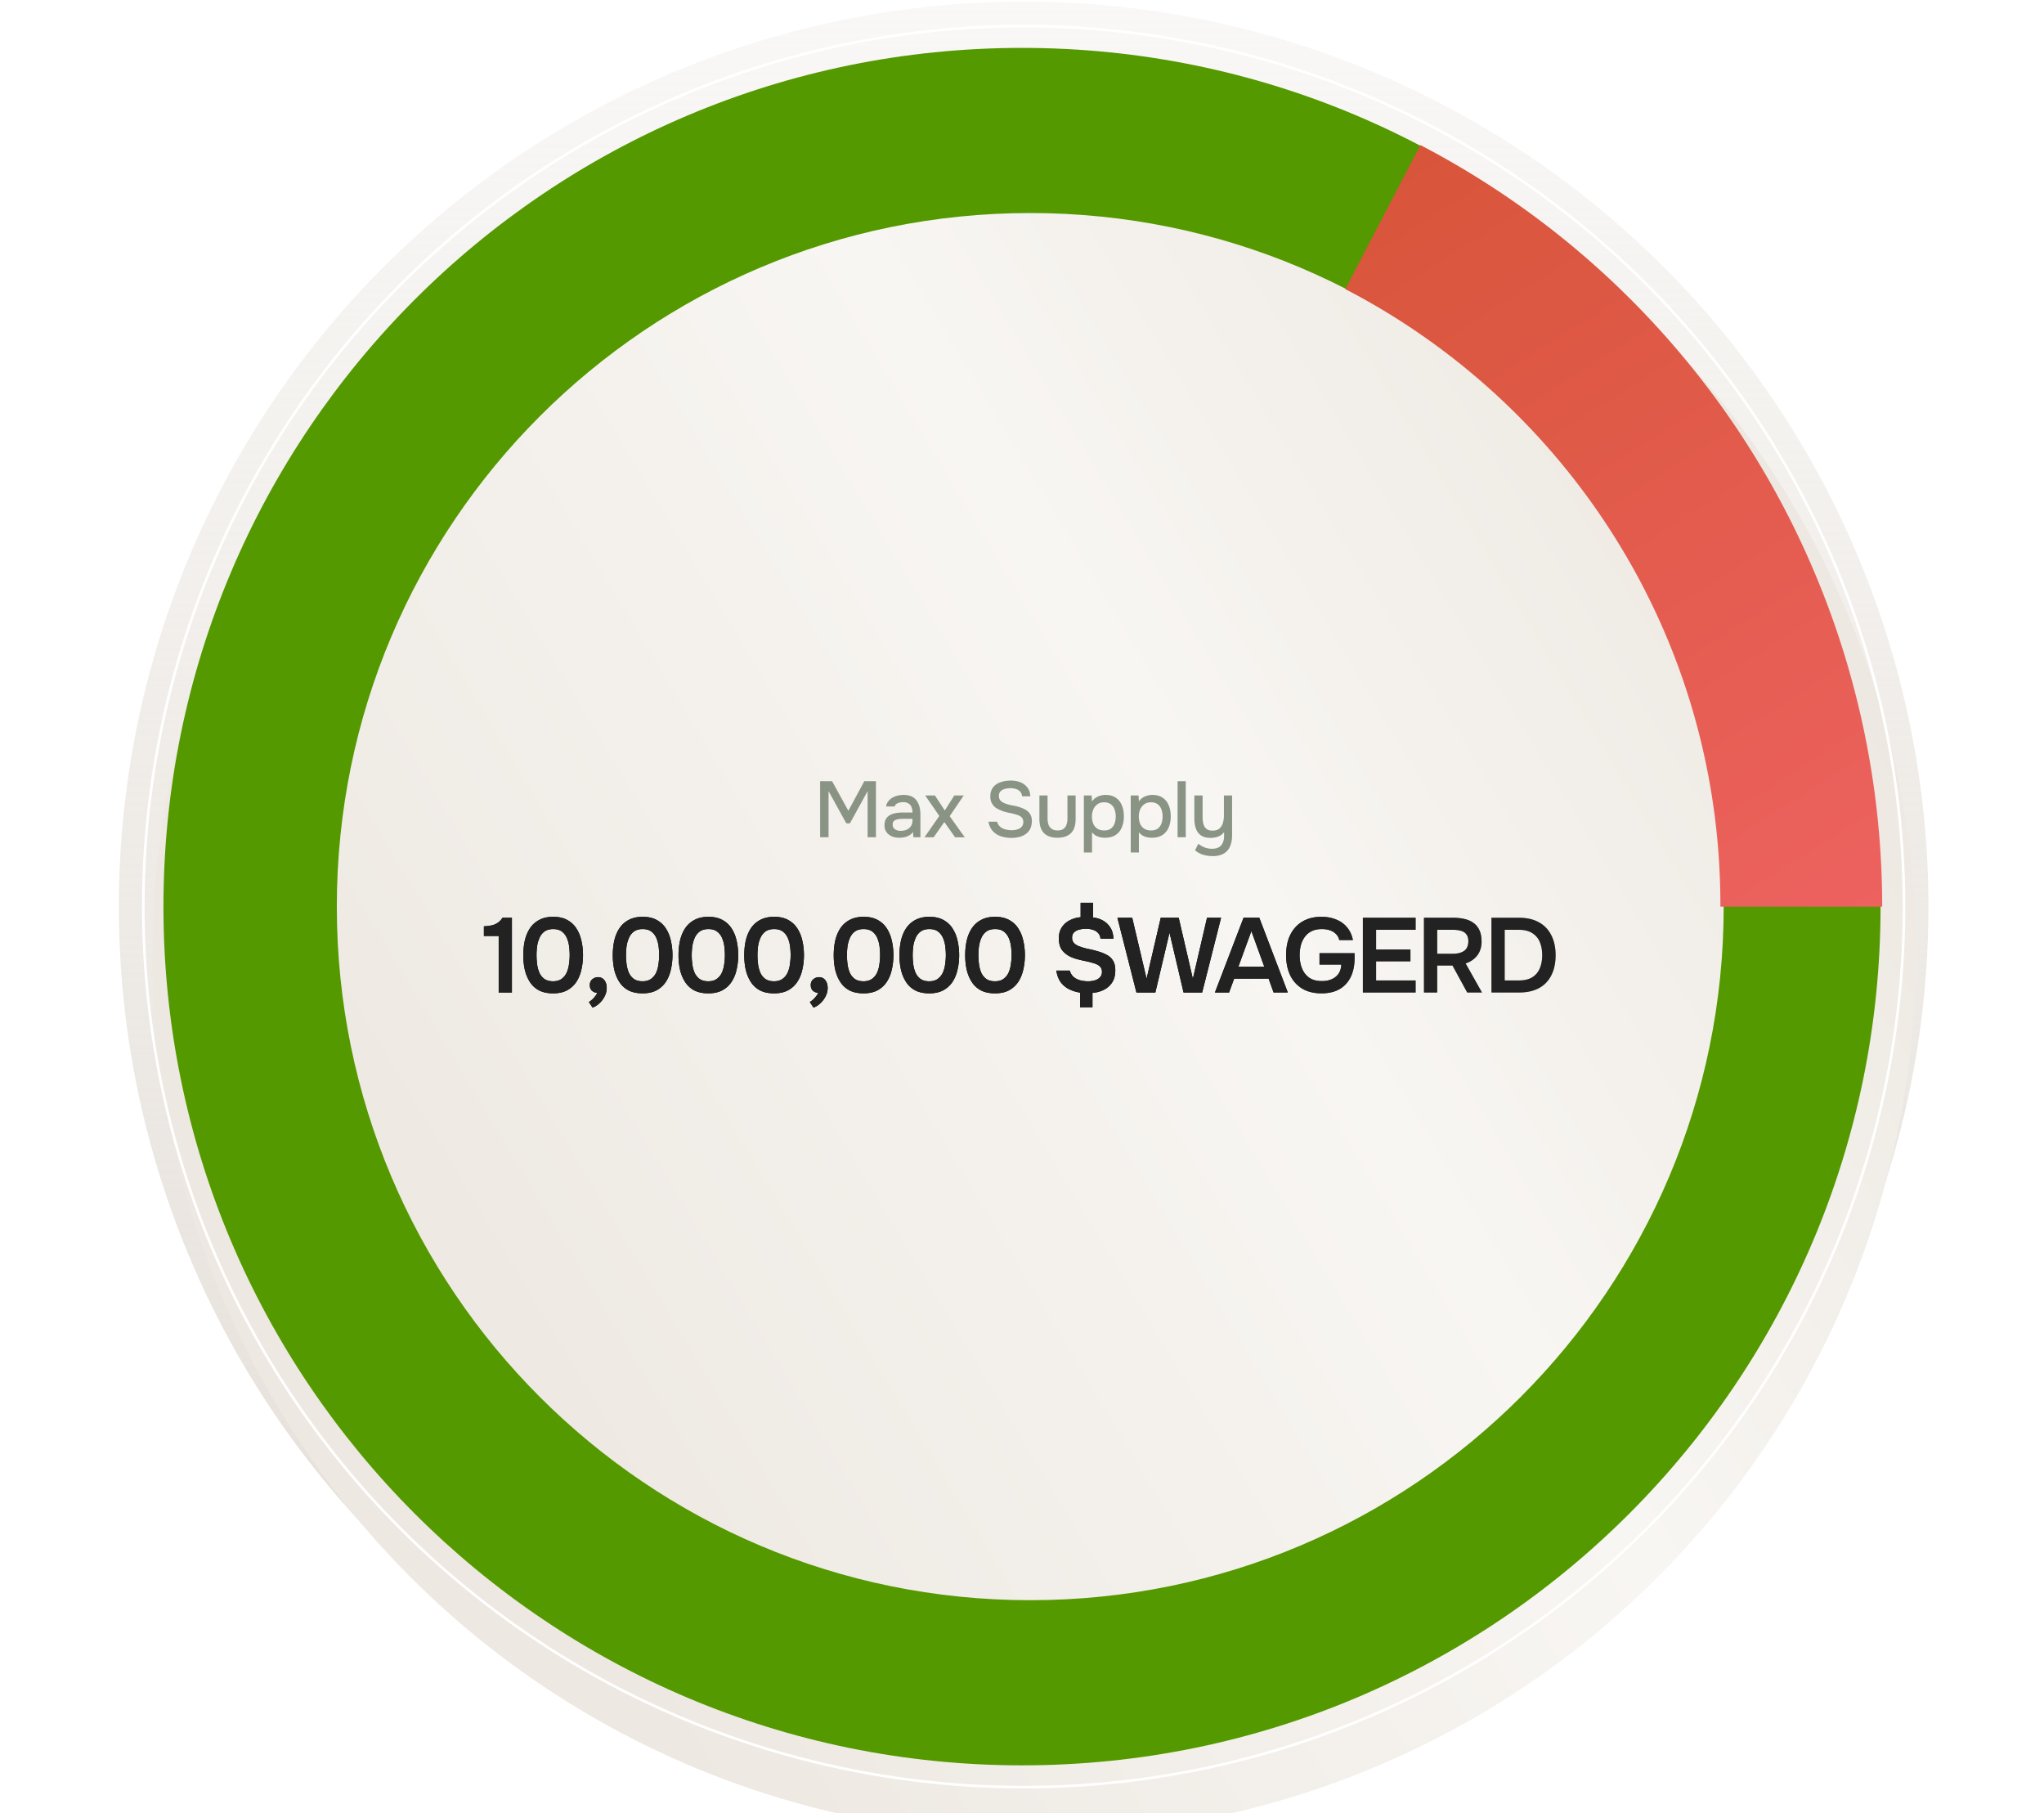 <svg xmlns="http://www.w3.org/2000/svg" width="619" height="549" fill="none" viewBox="0 0 619 549"><circle cx="310" cy="274.5" r="274" fill="url(#a)"/><g filter="url(#b)"><circle cx="310" cy="274.5" r="267" fill="url(#c)"/></g><circle cx="310" cy="274.5" r="266.604" stroke="#fff" stroke-width=".793"/><path fill="url(#d)" d="M309.5 14.5c143.594 0 260 116.406 260 260s-116.406 260-260 260-260-116.406-260-260 116.406-260 260-260m2.5 50c-115.98 0-210 94.02-210 210s94.02 210 210 210 210-94.02 210-210-94.02-210-210-210"/><path fill="url(#e)" d="M430.135 43.919A260 260 0 0 1 570 274.5h-49.001l.001-.5c0-81.116-46.1-151.49-113.588-186.47z"/><path fill="#899485" d="M248.371 253.5v-16.968h3.624l4.92 8.952 4.824-8.952h3.528V253.5h-2.52v-13.968l-5.352 9.744h-1.104l-5.376-9.744V253.5zm23.955.144a6.5 6.5 0 0 1-1.68-.216q-.792-.24-1.416-.696a3.8 3.8 0 0 1-1.008-1.176q-.36-.72-.36-1.68 0-1.152.432-1.896a3.13 3.13 0 0 1 1.2-1.176 5.1 5.1 0 0 1 1.704-.6 10.6 10.6 0 0 1 2.04-.192h3.096q0-.936-.288-1.632a2.23 2.23 0 0 0-.912-1.104q-.6-.408-1.608-.408-.6 0-1.152.144-.528.12-.912.408a1.46 1.46 0 0 0-.528.768h-2.592q.144-.912.648-1.56a4.1 4.1 0 0 1 1.248-1.104 5.6 5.6 0 0 1 1.584-.624 7.2 7.2 0 0 1 1.752-.216q2.736 0 3.936 1.608 1.224 1.584 1.224 4.368v6.84h-2.136l-.096-1.608a3.7 3.7 0 0 1-1.32 1.128 5 5 0 0 1-1.488.504 8.6 8.6 0 0 1-1.368.12m.384-2.088q1.08 0 1.896-.36a3 3 0 0 0 1.272-1.08q.456-.72.456-1.68v-.528h-2.256q-.696 0-1.368.048-.648.024-1.2.192a1.8 1.8 0 0 0-.864.504q-.312.36-.312 1.032 0 .648.336 1.056t.888.624q.552.192 1.152.192m7.262 1.944 4.488-6.456-4.272-6.192h2.952l2.976 4.536 2.88-4.536h2.856l-4.248 6.264 4.56 6.384h-2.928l-3.264-4.608-3.216 4.608zm26.296.192a10 10 0 0 1-3.12-.48q-1.464-.48-2.472-1.56t-1.344-2.856h2.616q.312 1.008 1.008 1.584.696.552 1.608.768a8.3 8.3 0 0 0 1.872.216q.888 0 1.656-.24a2.8 2.8 0 0 0 1.296-.792q.504-.552.504-1.44 0-.672-.264-1.104a1.95 1.95 0 0 0-.744-.696 3.9 3.9 0 0 0-1.104-.456 14 14 0 0 0-1.608-.408 32 32 0 0 1-1.68-.384 9 9 0 0 1-1.536-.552q-.6-.24-1.176-.576a4.4 4.4 0 0 1-.96-.84 4.4 4.4 0 0 1-.672-1.176q-.24-.672-.24-1.536 0-1.152.36-1.968.384-.816.984-1.368a4.7 4.7 0 0 1 1.416-.864 7.7 7.7 0 0 1 1.704-.48 11 11 0 0 1 1.728-.144q1.536 0 2.832.48t2.136 1.536q.864 1.032.936 2.736h-2.472q-.096-.912-.624-1.44a2.66 2.66 0 0 0-1.272-.768 5.4 5.4 0 0 0-1.632-.24q-.624 0-1.248.12-.624.096-1.152.384a2.2 2.2 0 0 0-.816.72q-.288.456-.288 1.128 0 .576.24 1.032.24.432.672.744.456.288 1.008.504 1.008.384 2.208.6 1.2.192 2.256.552.768.24 1.44.6.672.336 1.152.84.48.48.744 1.152.264.648.264 1.512 0 1.416-.504 2.424a4.25 4.25 0 0 1-1.368 1.584q-.864.6-1.992.888a10.3 10.3 0 0 1-2.352.264m13.975-.048q-2.664 0-4.08-1.392-1.392-1.416-1.392-4.296v-7.104h2.472v6.96q0 1.128.312 1.944.336.816 1.008 1.248t1.704.432q1.08 0 1.728-.432a2.5 2.5 0 0 0 .96-1.272q.312-.816.312-1.92v-6.96h2.472v7.104q0 2.928-1.44 4.32-1.416 1.368-4.056 1.368m7.994 4.464v-17.256h2.352l.12 1.8a4.1 4.1 0 0 1 1.752-1.464 5.5 5.5 0 0 1 2.352-.504q1.896 0 3.12.864 1.224.84 1.824 2.328.6 1.464.6 3.288 0 1.872-.624 3.336-.6 1.464-1.872 2.304-1.248.84-3.168.84a7 7 0 0 1-1.68-.192 4.7 4.7 0 0 1-1.32-.552 5.2 5.2 0 0 1-.984-.888v6.096zm6.144-6.672q1.296 0 2.064-.576.768-.6 1.104-1.56a6.3 6.3 0 0 0 .336-2.088q0-1.176-.36-2.136-.336-.984-1.128-1.56-.768-.6-2.064-.6-1.176 0-1.992.6-.816.576-1.248 1.56a5.5 5.5 0 0 0-.408 2.136q0 1.176.384 2.16.408.96 1.224 1.512.84.552 2.088.552m8.048 6.672v-17.256h2.352l.12 1.8a4.1 4.1 0 0 1 1.752-1.464 5.5 5.5 0 0 1 2.352-.504q1.896 0 3.12.864 1.224.84 1.824 2.328.6 1.464.6 3.288 0 1.872-.624 3.336-.6 1.464-1.872 2.304-1.248.84-3.168.84a7 7 0 0 1-1.68-.192 4.7 4.7 0 0 1-1.32-.552 5.2 5.2 0 0 1-.984-.888v6.096zm6.144-6.672q1.296 0 2.064-.576.768-.6 1.104-1.56a6.3 6.3 0 0 0 .336-2.088q0-1.176-.36-2.136-.336-.984-1.128-1.56-.768-.6-2.064-.6-1.176 0-1.992.6-.816.576-1.248 1.56a5.5 5.5 0 0 0-.408 2.136q0 1.176.384 2.16.408.96 1.224 1.512.84.552 2.088.552m8.048 2.064v-16.968h2.472V253.5zm10.619 5.712q-1.464 0-2.832-.408a6.4 6.4 0 0 1-2.496-1.368l.984-1.968a7.3 7.3 0 0 0 1.896 1.104 6.1 6.1 0 0 0 2.232.408q1.944 0 2.808-1.056t.864-2.76v-1.224q-.432.6-1.08 1.008-.624.384-1.392.552a6.4 6.4 0 0 1-1.56.192q-1.848 0-2.952-.744-1.08-.768-1.56-2.088-.456-1.32-.456-3.048v-6.96h2.496v6.36q0 .768.096 1.536t.408 1.392q.312.6.912.984.6.36 1.632.36 1.296 0 2.04-.624.744-.648 1.056-1.68a8 8 0 0 0 .312-2.28v-6.048h2.472V252.9q0 1.488-.36 2.664-.336 1.176-1.08 1.992-.72.816-1.824 1.224-1.08.432-2.616.432"/><path fill="url(#f)" d="M151.024 300.5v-17.12h-4.48v-2.912a14.3 14.3 0 0 0 2.336-.288 5.2 5.2 0 0 0 1.824-.768q.832-.545 1.472-1.536h2.848V300.5zm16.476.256q-2.464 0-4.192-.864a7.3 7.3 0 0 1-2.784-2.496q-1.056-1.6-1.568-3.68-.48-2.08-.48-4.48 0-2.432.48-4.544.512-2.112 1.568-3.68a7.55 7.55 0 0 1 2.816-2.496q1.728-.928 4.192-.928 2.528 0 4.256.96 1.76.96 2.784 2.592 1.056 1.632 1.504 3.712.48 2.08.48 4.352 0 2.24-.48 4.32-.448 2.08-1.504 3.712a7.7 7.7 0 0 1-2.816 2.592q-1.728.928-4.256.928m0-3.648q1.631 0 2.624-.768a4.8 4.8 0 0 0 1.536-1.952 9.5 9.5 0 0 0 .672-2.592q.192-1.375.192-2.592 0-1.216-.16-2.56a9.5 9.5 0 0 0-.672-2.592 4.83 4.83 0 0 0-1.504-1.984q-.993-.768-2.656-.768-1.665 0-2.688.768a4.8 4.8 0 0 0-1.504 1.984 9.8 9.8 0 0 0-.704 2.56q-.16 1.375-.16 2.592 0 1.216.16 2.592.16 1.344.64 2.56a4.8 4.8 0 0 0 1.504 1.984q1.023.768 2.72.768m11.948 7.968-1.12-1.696q.48-.256.992-.736a6 6 0 0 0 .928-1.024q.448-.544.608-.992a2.85 2.85 0 0 1-1.6-.672q-.64-.608-.64-1.696 0-1.12.768-1.76a2.63 2.63 0 0 1 1.728-.64q1.217 0 1.92.928.704.896.704 2.368 0 1.312-.64 2.528a7.1 7.1 0 0 1-1.6 2.112q-.96.896-2.048 1.28m15.148-4.32q-2.464 0-4.192-.864a7.3 7.3 0 0 1-2.784-2.496q-1.056-1.6-1.568-3.68-.48-2.08-.48-4.48 0-2.432.48-4.544.512-2.112 1.568-3.68a7.55 7.55 0 0 1 2.816-2.496q1.728-.928 4.192-.928 2.528 0 4.256.96 1.76.96 2.784 2.592 1.056 1.632 1.504 3.712.48 2.08.48 4.352 0 2.24-.48 4.32-.448 2.08-1.504 3.712a7.7 7.7 0 0 1-2.816 2.592q-1.728.928-4.256.928m0-3.648q1.631 0 2.624-.768a4.8 4.8 0 0 0 1.536-1.952 9.5 9.5 0 0 0 .672-2.592q.192-1.375.192-2.592 0-1.216-.16-2.56a9.5 9.5 0 0 0-.672-2.592 4.83 4.83 0 0 0-1.504-1.984q-.993-.768-2.656-.768-1.665 0-2.688.768a4.8 4.8 0 0 0-1.504 1.984 9.8 9.8 0 0 0-.704 2.56q-.16 1.375-.16 2.592 0 1.216.16 2.592.16 1.344.64 2.56a4.8 4.8 0 0 0 1.504 1.984q1.023.768 2.72.768m19.907 3.648q-2.463 0-4.192-.864a7.3 7.3 0 0 1-2.784-2.496q-1.055-1.6-1.568-3.68-.48-2.08-.48-4.48 0-2.432.48-4.544.512-2.112 1.568-3.68a7.56 7.56 0 0 1 2.816-2.496q1.728-.928 4.192-.928 2.529 0 4.256.96 1.761.96 2.784 2.592 1.057 1.632 1.504 3.712.48 2.08.48 4.352 0 2.24-.48 4.32-.447 2.08-1.504 3.712a7.66 7.66 0 0 1-2.816 2.592q-1.727.928-4.256.928m0-3.648q1.632 0 2.624-.768a4.76 4.76 0 0 0 1.536-1.952 9.4 9.4 0 0 0 .672-2.592q.192-1.375.192-2.592 0-1.216-.16-2.56a9.4 9.4 0 0 0-.672-2.592 4.8 4.8 0 0 0-1.504-1.984q-.991-.768-2.656-.768-1.663 0-2.688.768a4.83 4.83 0 0 0-1.504 1.984 10 10 0 0 0-.704 2.56 23 23 0 0 0-.16 2.592q0 1.216.16 2.592.16 1.344.64 2.56a4.83 4.83 0 0 0 1.504 1.984q1.025.768 2.72.768m19.908 3.648q-2.464 0-4.192-.864a7.3 7.3 0 0 1-2.784-2.496q-1.056-1.6-1.568-3.68-.48-2.08-.48-4.48 0-2.432.48-4.544.512-2.112 1.568-3.68a7.55 7.55 0 0 1 2.816-2.496q1.728-.928 4.192-.928 2.528 0 4.256.96 1.76.96 2.784 2.592 1.056 1.632 1.504 3.712.48 2.08.48 4.352 0 2.24-.48 4.32-.448 2.08-1.504 3.712a7.7 7.7 0 0 1-2.816 2.592q-1.728.928-4.256.928m0-3.648q1.631 0 2.624-.768a4.8 4.8 0 0 0 1.536-1.952 9.5 9.5 0 0 0 .672-2.592q.192-1.375.192-2.592 0-1.216-.16-2.56a9.5 9.5 0 0 0-.672-2.592 4.83 4.83 0 0 0-1.504-1.984q-.993-.768-2.656-.768-1.665 0-2.688.768a4.8 4.8 0 0 0-1.504 1.984 9.8 9.8 0 0 0-.704 2.56q-.16 1.375-.16 2.592 0 1.216.16 2.592.16 1.344.64 2.56a4.8 4.8 0 0 0 1.504 1.984q1.023.768 2.72.768m11.948 7.968-1.12-1.696q.48-.256.992-.736.513-.448.928-1.024.449-.544.608-.992a2.85 2.85 0 0 1-1.6-.672q-.64-.608-.64-1.696 0-1.12.768-1.76a2.63 2.63 0 0 1 1.728-.64q1.216 0 1.92.928.704.896.704 2.368 0 1.312-.64 2.528a7.1 7.1 0 0 1-1.6 2.112q-.96.896-2.048 1.28m15.148-4.32q-2.464 0-4.192-.864a7.3 7.3 0 0 1-2.784-2.496q-1.056-1.6-1.568-3.68-.48-2.08-.48-4.48 0-2.432.48-4.544.512-2.112 1.568-3.68a7.55 7.55 0 0 1 2.816-2.496q1.728-.928 4.192-.928 2.528 0 4.256.96 1.76.96 2.784 2.592 1.056 1.632 1.504 3.712.48 2.08.48 4.352 0 2.24-.48 4.32-.448 2.08-1.504 3.712a7.7 7.7 0 0 1-2.816 2.592q-1.728.928-4.256.928m0-3.648q1.632 0 2.624-.768a4.76 4.76 0 0 0 1.536-1.952 9.5 9.5 0 0 0 .672-2.592q.192-1.375.192-2.592 0-1.216-.16-2.56a9.5 9.5 0 0 0-.672-2.592 4.8 4.8 0 0 0-1.504-1.984q-.992-.768-2.656-.768-1.663 0-2.688.768a4.8 4.8 0 0 0-1.504 1.984 10 10 0 0 0-.704 2.56q-.16 1.375-.16 2.592 0 1.216.16 2.592.16 1.344.64 2.56a4.8 4.8 0 0 0 1.504 1.984q1.024.768 2.72.768m19.908 3.648q-2.464 0-4.192-.864a7.3 7.3 0 0 1-2.784-2.496q-1.056-1.6-1.568-3.68-.48-2.08-.48-4.48 0-2.432.48-4.544.512-2.112 1.568-3.68a7.55 7.55 0 0 1 2.816-2.496q1.728-.928 4.192-.928 2.528 0 4.256.96 1.76.96 2.784 2.592 1.056 1.632 1.504 3.712.48 2.08.48 4.352 0 2.24-.48 4.32-.448 2.08-1.504 3.712a7.7 7.7 0 0 1-2.816 2.592q-1.728.928-4.256.928m0-3.648q1.632 0 2.624-.768a4.8 4.8 0 0 0 1.536-1.952 9.5 9.5 0 0 0 .672-2.592q.192-1.375.192-2.592 0-1.216-.16-2.56a9.5 9.5 0 0 0-.672-2.592 4.83 4.83 0 0 0-1.504-1.984q-.993-.768-2.656-.768-1.665 0-2.688.768a4.8 4.8 0 0 0-1.504 1.984 9.8 9.8 0 0 0-.704 2.56q-.16 1.375-.16 2.592 0 1.216.16 2.592.16 1.344.64 2.56a4.8 4.8 0 0 0 1.504 1.984q1.023.768 2.72.768m19.907 3.648q-2.464 0-4.192-.864a7.3 7.3 0 0 1-2.784-2.496q-1.056-1.6-1.568-3.68-.48-2.08-.48-4.48 0-2.432.48-4.544.512-2.112 1.568-3.68a7.55 7.55 0 0 1 2.816-2.496q1.728-.928 4.192-.928 2.528 0 4.256.96 1.76.96 2.784 2.592 1.056 1.632 1.504 3.712.48 2.08.48 4.352 0 2.24-.48 4.32-.448 2.08-1.504 3.712a7.7 7.7 0 0 1-2.816 2.592q-1.728.928-4.256.928m0-3.648q1.632 0 2.624-.768a4.76 4.76 0 0 0 1.536-1.952 9.5 9.5 0 0 0 .672-2.592q.192-1.375.192-2.592 0-1.216-.16-2.56a9.5 9.5 0 0 0-.672-2.592 4.8 4.8 0 0 0-1.504-1.984q-.992-.768-2.656-.768-1.663 0-2.688.768a4.8 4.8 0 0 0-1.504 1.984 10 10 0 0 0-.704 2.56q-.16 1.375-.16 2.592 0 1.216.16 2.592.16 1.344.64 2.56a4.8 4.8 0 0 0 1.504 1.984q1.024.768 2.72.768m25.774 7.872v-4.448a10.8 10.8 0 0 1-3.328-1.024 7.1 7.1 0 0 1-2.56-2.144q-.993-1.408-1.312-3.488h4.064q.384 1.248 1.216 1.952.864.704 1.984.992a9.7 9.7 0 0 0 2.368.288 6.9 6.9 0 0 0 2.048-.288q.96-.288 1.536-.928.608-.64.608-1.632 0-.832-.384-1.344a2.6 2.6 0 0 0-.992-.832 7 7 0 0 0-1.44-.544 24 24 0 0 0-2.496-.608 51 51 0 0 1-2.272-.544 12.6 12.6 0 0 1-2.016-.736q-1.568-.768-2.528-2.048-.928-1.28-.928-3.52 0-2.016.928-3.36a6.13 6.13 0 0 1 2.432-2.112 8.4 8.4 0 0 1 3.232-.896v-4.384H331v4.448q1.727.192 3.104.992a6.2 6.2 0 0 1 2.208 2.176q.831 1.344.864 3.264h-3.904q-.097-1.056-.736-1.728-.608-.672-1.568-.96a6.7 6.7 0 0 0-2.112-.32 8 8 0 0 0-1.984.256q-.96.224-1.6.832-.608.576-.608 1.664 0 .672.32 1.216.32.512.864.864.543.353 1.248.576 1.184.448 2.624.736t2.688.672q1.632.448 2.816 1.12 1.215.64 1.856 1.76.672 1.088.672 2.848 0 2.24-.928 3.68a6.34 6.34 0 0 1-2.496 2.24q-1.568.8-3.488.96v4.352zm17.06-4.48-5.76-22.624h4.48l4.352 18.464 4.288-18.464h5.44l4.288 18.464 4.288-18.464h4.256L364.06 300.5h-5.632l-4.256-18.112-4.288 18.112zm23.77 0 8.672-22.624h4.768l8.64 22.624h-4.32l-1.504-4.192H373.75l-1.536 4.192zm7.104-7.808h7.84l-3.904-10.784zm25.175 8.064q-3.456 0-5.856-1.44-2.4-1.472-3.648-4.064-1.216-2.623-1.216-6.048 0-2.592.672-4.704.704-2.112 2.048-3.648a9.1 9.1 0 0 1 3.36-2.4q1.984-.864 4.576-.864 2.528 0 4.512.832 2.016.8 3.296 2.368 1.312 1.567 1.76 3.84h-4.128q-.256-1.088-.992-1.824-.704-.736-1.792-1.12t-2.496-.384q-1.824 0-3.104.64a5.6 5.6 0 0 0-2.08 1.76q-.8 1.088-1.184 2.528a12.4 12.4 0 0 0-.352 3.008q0 2.08.672 3.872.704 1.792 2.176 2.88 1.504 1.056 3.904 1.056 1.696 0 2.976-.576 1.312-.576 2.048-1.664.768-1.12.832-2.752h-6.592v-3.456h10.624v1.472q0 3.296-1.152 5.696t-3.392 3.712q-2.208 1.28-5.472 1.28m12.529-.256v-22.624h15.968v3.648h-11.968v5.952h10.4v3.584h-10.4v5.792h11.968v3.648zm18.501 0v-22.624h8.928q1.728 0 3.264.352 1.536.32 2.72 1.152 1.185.8 1.856 2.208.672 1.408.672 3.488 0 1.728-.608 3.04a6.2 6.2 0 0 1-1.696 2.208q-1.055.896-2.528 1.376l4.96 8.8h-4.48l-4.448-8.16h-4.64v8.16zm4-11.712h4.384q1.089 0 1.984-.16.928-.192 1.6-.608a2.66 2.66 0 0 0 1.056-1.12q.384-.736.416-1.856 0-1.344-.576-2.112-.544-.768-1.6-1.088-1.024-.32-2.464-.32h-4.8zm16.439 11.712v-22.624h8.352q3.552 0 6.016 1.376 2.464 1.344 3.744 3.904 1.312 2.528 1.312 6.08 0 3.488-1.28 6.016a8.87 8.87 0 0 1-3.712 3.904q-2.463 1.344-6.048 1.344zm4-3.648h4.288q2.529 0 4.064-.96a5.7 5.7 0 0 0 2.272-2.688q.736-1.728.736-4 0-2.208-.704-3.936a5.67 5.67 0 0 0-2.272-2.72q-1.536-1.024-4.064-1.024h-4.32z"/><path fill="#222" d="M151.024 300.5v-17.12h-4.48v-2.912a14.3 14.3 0 0 0 2.336-.288 5.2 5.2 0 0 0 1.824-.768q.832-.545 1.472-1.536h2.848V300.5zm16.476.256q-2.464 0-4.192-.864a7.3 7.3 0 0 1-2.784-2.496q-1.056-1.6-1.568-3.68-.48-2.08-.48-4.48 0-2.432.48-4.544.512-2.112 1.568-3.68a7.55 7.55 0 0 1 2.816-2.496q1.728-.928 4.192-.928 2.528 0 4.256.96 1.76.96 2.784 2.592 1.056 1.632 1.504 3.712.48 2.08.48 4.352 0 2.24-.48 4.32-.448 2.08-1.504 3.712a7.7 7.7 0 0 1-2.816 2.592q-1.728.928-4.256.928m0-3.648q1.631 0 2.624-.768a4.8 4.8 0 0 0 1.536-1.952 9.5 9.5 0 0 0 .672-2.592q.192-1.375.192-2.592 0-1.216-.16-2.56a9.5 9.5 0 0 0-.672-2.592 4.83 4.83 0 0 0-1.504-1.984q-.993-.768-2.656-.768-1.665 0-2.688.768a4.8 4.8 0 0 0-1.504 1.984 9.8 9.8 0 0 0-.704 2.56q-.16 1.375-.16 2.592 0 1.216.16 2.592.16 1.344.64 2.56a4.8 4.8 0 0 0 1.504 1.984q1.023.768 2.72.768m11.948 7.968-1.12-1.696q.48-.256.992-.736a6 6 0 0 0 .928-1.024q.448-.544.608-.992a2.85 2.85 0 0 1-1.6-.672q-.64-.608-.64-1.696 0-1.12.768-1.76a2.63 2.63 0 0 1 1.728-.64q1.217 0 1.92.928.704.896.704 2.368 0 1.312-.64 2.528a7.1 7.1 0 0 1-1.6 2.112q-.96.896-2.048 1.28m15.148-4.32q-2.464 0-4.192-.864a7.3 7.3 0 0 1-2.784-2.496q-1.056-1.6-1.568-3.68-.48-2.08-.48-4.48 0-2.432.48-4.544.512-2.112 1.568-3.68a7.55 7.55 0 0 1 2.816-2.496q1.728-.928 4.192-.928 2.528 0 4.256.96 1.76.96 2.784 2.592 1.056 1.632 1.504 3.712.48 2.08.48 4.352 0 2.24-.48 4.32-.448 2.08-1.504 3.712a7.7 7.7 0 0 1-2.816 2.592q-1.728.928-4.256.928m0-3.648q1.631 0 2.624-.768a4.8 4.8 0 0 0 1.536-1.952 9.5 9.5 0 0 0 .672-2.592q.192-1.375.192-2.592 0-1.216-.16-2.56a9.5 9.5 0 0 0-.672-2.592 4.83 4.83 0 0 0-1.504-1.984q-.993-.768-2.656-.768-1.665 0-2.688.768a4.8 4.8 0 0 0-1.504 1.984 9.8 9.8 0 0 0-.704 2.56q-.16 1.375-.16 2.592 0 1.216.16 2.592.16 1.344.64 2.56a4.8 4.8 0 0 0 1.504 1.984q1.023.768 2.72.768m19.907 3.648q-2.463 0-4.192-.864a7.3 7.3 0 0 1-2.784-2.496q-1.055-1.6-1.568-3.68-.48-2.08-.48-4.48 0-2.432.48-4.544.512-2.112 1.568-3.68a7.56 7.56 0 0 1 2.816-2.496q1.728-.928 4.192-.928 2.529 0 4.256.96 1.761.96 2.784 2.592 1.057 1.632 1.504 3.712.48 2.08.48 4.352 0 2.24-.48 4.32-.447 2.08-1.504 3.712a7.66 7.66 0 0 1-2.816 2.592q-1.727.928-4.256.928m0-3.648q1.632 0 2.624-.768a4.76 4.76 0 0 0 1.536-1.952 9.4 9.4 0 0 0 .672-2.592q.192-1.375.192-2.592 0-1.216-.16-2.56a9.4 9.4 0 0 0-.672-2.592 4.8 4.8 0 0 0-1.504-1.984q-.991-.768-2.656-.768-1.663 0-2.688.768a4.83 4.83 0 0 0-1.504 1.984 10 10 0 0 0-.704 2.56 23 23 0 0 0-.16 2.592q0 1.216.16 2.592.16 1.344.64 2.56a4.83 4.83 0 0 0 1.504 1.984q1.025.768 2.72.768m19.908 3.648q-2.464 0-4.192-.864a7.3 7.3 0 0 1-2.784-2.496q-1.056-1.6-1.568-3.68-.48-2.08-.48-4.48 0-2.432.48-4.544.512-2.112 1.568-3.68a7.55 7.55 0 0 1 2.816-2.496q1.728-.928 4.192-.928 2.528 0 4.256.96 1.76.96 2.784 2.592 1.056 1.632 1.504 3.712.48 2.08.48 4.352 0 2.24-.48 4.32-.448 2.08-1.504 3.712a7.7 7.7 0 0 1-2.816 2.592q-1.728.928-4.256.928m0-3.648q1.631 0 2.624-.768a4.8 4.8 0 0 0 1.536-1.952 9.5 9.5 0 0 0 .672-2.592q.192-1.375.192-2.592 0-1.216-.16-2.56a9.5 9.5 0 0 0-.672-2.592 4.83 4.83 0 0 0-1.504-1.984q-.993-.768-2.656-.768-1.665 0-2.688.768a4.8 4.8 0 0 0-1.504 1.984 9.8 9.8 0 0 0-.704 2.56q-.16 1.375-.16 2.592 0 1.216.16 2.592.16 1.344.64 2.56a4.8 4.8 0 0 0 1.504 1.984q1.023.768 2.72.768m11.948 7.968-1.12-1.696q.48-.256.992-.736.513-.448.928-1.024.449-.544.608-.992a2.85 2.85 0 0 1-1.6-.672q-.64-.608-.64-1.696 0-1.12.768-1.76a2.63 2.63 0 0 1 1.728-.64q1.216 0 1.92.928.704.896.704 2.368 0 1.312-.64 2.528a7.1 7.1 0 0 1-1.6 2.112q-.96.896-2.048 1.28m15.148-4.32q-2.464 0-4.192-.864a7.3 7.3 0 0 1-2.784-2.496q-1.056-1.6-1.568-3.68-.48-2.08-.48-4.48 0-2.432.48-4.544.512-2.112 1.568-3.68a7.55 7.55 0 0 1 2.816-2.496q1.728-.928 4.192-.928 2.528 0 4.256.96 1.76.96 2.784 2.592 1.056 1.632 1.504 3.712.48 2.08.48 4.352 0 2.24-.48 4.32-.448 2.08-1.504 3.712a7.7 7.7 0 0 1-2.816 2.592q-1.728.928-4.256.928m0-3.648q1.632 0 2.624-.768a4.76 4.76 0 0 0 1.536-1.952 9.5 9.5 0 0 0 .672-2.592q.192-1.375.192-2.592 0-1.216-.16-2.56a9.5 9.5 0 0 0-.672-2.592 4.8 4.8 0 0 0-1.504-1.984q-.992-.768-2.656-.768-1.663 0-2.688.768a4.8 4.8 0 0 0-1.504 1.984 10 10 0 0 0-.704 2.56q-.16 1.375-.16 2.592 0 1.216.16 2.592.16 1.344.64 2.56a4.8 4.8 0 0 0 1.504 1.984q1.024.768 2.72.768m19.908 3.648q-2.464 0-4.192-.864a7.3 7.3 0 0 1-2.784-2.496q-1.056-1.6-1.568-3.68-.48-2.08-.48-4.48 0-2.432.48-4.544.512-2.112 1.568-3.68a7.55 7.55 0 0 1 2.816-2.496q1.728-.928 4.192-.928 2.528 0 4.256.96 1.76.96 2.784 2.592 1.056 1.632 1.504 3.712.48 2.08.48 4.352 0 2.24-.48 4.32-.448 2.08-1.504 3.712a7.7 7.7 0 0 1-2.816 2.592q-1.728.928-4.256.928m0-3.648q1.632 0 2.624-.768a4.8 4.8 0 0 0 1.536-1.952 9.5 9.5 0 0 0 .672-2.592q.192-1.375.192-2.592 0-1.216-.16-2.56a9.5 9.5 0 0 0-.672-2.592 4.83 4.83 0 0 0-1.504-1.984q-.993-.768-2.656-.768-1.665 0-2.688.768a4.8 4.8 0 0 0-1.504 1.984 9.8 9.8 0 0 0-.704 2.56q-.16 1.375-.16 2.592 0 1.216.16 2.592.16 1.344.64 2.56a4.8 4.8 0 0 0 1.504 1.984q1.023.768 2.72.768m19.907 3.648q-2.464 0-4.192-.864a7.3 7.3 0 0 1-2.784-2.496q-1.056-1.6-1.568-3.68-.48-2.08-.48-4.48 0-2.432.48-4.544.512-2.112 1.568-3.68a7.55 7.55 0 0 1 2.816-2.496q1.728-.928 4.192-.928 2.528 0 4.256.96 1.76.96 2.784 2.592 1.056 1.632 1.504 3.712.48 2.08.48 4.352 0 2.24-.48 4.32-.448 2.08-1.504 3.712a7.7 7.7 0 0 1-2.816 2.592q-1.728.928-4.256.928m0-3.648q1.632 0 2.624-.768a4.76 4.76 0 0 0 1.536-1.952 9.5 9.5 0 0 0 .672-2.592q.192-1.375.192-2.592 0-1.216-.16-2.56a9.5 9.5 0 0 0-.672-2.592 4.8 4.8 0 0 0-1.504-1.984q-.992-.768-2.656-.768-1.663 0-2.688.768a4.8 4.8 0 0 0-1.504 1.984 10 10 0 0 0-.704 2.56q-.16 1.375-.16 2.592 0 1.216.16 2.592.16 1.344.64 2.56a4.8 4.8 0 0 0 1.504 1.984q1.024.768 2.72.768m25.774 7.872v-4.448a10.8 10.8 0 0 1-3.328-1.024 7.1 7.1 0 0 1-2.56-2.144q-.993-1.408-1.312-3.488h4.064q.384 1.248 1.216 1.952.864.704 1.984.992a9.7 9.7 0 0 0 2.368.288 6.9 6.9 0 0 0 2.048-.288q.96-.288 1.536-.928.608-.64.608-1.632 0-.832-.384-1.344a2.6 2.6 0 0 0-.992-.832 7 7 0 0 0-1.44-.544 24 24 0 0 0-2.496-.608 51 51 0 0 1-2.272-.544 12.6 12.6 0 0 1-2.016-.736q-1.568-.768-2.528-2.048-.928-1.28-.928-3.52 0-2.016.928-3.36a6.13 6.13 0 0 1 2.432-2.112 8.4 8.4 0 0 1 3.232-.896v-4.384H331v4.448q1.727.192 3.104.992a6.2 6.2 0 0 1 2.208 2.176q.831 1.344.864 3.264h-3.904q-.097-1.056-.736-1.728-.608-.672-1.568-.96a6.7 6.7 0 0 0-2.112-.32 8 8 0 0 0-1.984.256q-.96.224-1.6.832-.608.576-.608 1.664 0 .672.32 1.216.32.512.864.864.543.353 1.248.576 1.184.448 2.624.736t2.688.672q1.632.448 2.816 1.12 1.215.64 1.856 1.76.672 1.088.672 2.848 0 2.24-.928 3.68a6.34 6.34 0 0 1-2.496 2.24q-1.568.8-3.488.96v4.352zm17.06-4.48-5.76-22.624h4.48l4.352 18.464 4.288-18.464h5.44l4.288 18.464 4.288-18.464h4.256L364.06 300.5h-5.632l-4.256-18.112-4.288 18.112zm23.77 0 8.672-22.624h4.768l8.64 22.624h-4.32l-1.504-4.192H373.75l-1.536 4.192zm7.104-7.808h7.84l-3.904-10.784zm25.175 8.064q-3.456 0-5.856-1.44-2.4-1.472-3.648-4.064-1.216-2.623-1.216-6.048 0-2.592.672-4.704.704-2.112 2.048-3.648a9.1 9.1 0 0 1 3.36-2.4q1.984-.864 4.576-.864 2.528 0 4.512.832 2.016.8 3.296 2.368 1.312 1.567 1.76 3.84h-4.128q-.256-1.088-.992-1.824-.704-.736-1.792-1.12t-2.496-.384q-1.824 0-3.104.64a5.6 5.6 0 0 0-2.08 1.76q-.8 1.088-1.184 2.528a12.4 12.4 0 0 0-.352 3.008q0 2.08.672 3.872.704 1.792 2.176 2.88 1.504 1.056 3.904 1.056 1.696 0 2.976-.576 1.312-.576 2.048-1.664.768-1.12.832-2.752h-6.592v-3.456h10.624v1.472q0 3.296-1.152 5.696t-3.392 3.712q-2.208 1.28-5.472 1.28m12.529-.256v-22.624h15.968v3.648h-11.968v5.952h10.4v3.584h-10.4v5.792h11.968v3.648zm18.501 0v-22.624h8.928q1.728 0 3.264.352 1.536.32 2.72 1.152 1.185.8 1.856 2.208.672 1.408.672 3.488 0 1.728-.608 3.04a6.2 6.2 0 0 1-1.696 2.208q-1.055.896-2.528 1.376l4.96 8.8h-4.48l-4.448-8.16h-4.64v8.16zm4-11.712h4.384q1.089 0 1.984-.16.928-.192 1.6-.608a2.66 2.66 0 0 0 1.056-1.12q.384-.736.416-1.856 0-1.344-.576-2.112-.544-.768-1.6-1.088-1.024-.32-2.464-.32h-4.8zm16.439 11.712v-22.624h8.352q3.552 0 6.016 1.376 2.464 1.344 3.744 3.904 1.312 2.528 1.312 6.08 0 3.488-1.28 6.016a8.87 8.87 0 0 1-3.712 3.904q-2.463 1.344-6.048 1.344zm4-3.648h4.288q2.529 0 4.064-.96a5.7 5.7 0 0 0 2.272-2.688q.736-1.728.736-4 0-2.208-.704-3.936a5.67 5.67 0 0 0-2.272-2.72q-1.536-1.024-4.064-1.024h-4.32z"/><defs><linearGradient id="a" x1="310" x2="310" y1=".5" y2="548.5" gradientUnits="userSpaceOnUse"><stop stop-color="#e3ddd6" stop-opacity=".21"/><stop offset="1" stop-color="#e3ddd6"/></linearGradient><linearGradient id="c" x1="81.938" x2="494.983" y1="327.9" y2="79.472" gradientUnits="userSpaceOnUse"><stop stop-color="#ede8e1"/><stop offset=".598" stop-color="#f8f6f3"/><stop offset="1" stop-color="#ede8e1"/></linearGradient><linearGradient id="d" x1="309.5" x2="309.5" y1="14.5" y2="534.5" gradientUnits="userSpaceOnUse"><stop stop-color="#549900"/><stop offset="1" stop-color="#549900"/></linearGradient><linearGradient id="e" x1="412" x2="570" y1="56.5" y2="306.5" gradientUnits="userSpaceOnUse"><stop stop-color="#d8553a"/><stop offset="1" stop-color="#ef6363"/></linearGradient><linearGradient id="f" x1="377.232" x2="447.869" y1="273.5" y2="311.725" gradientUnits="userSpaceOnUse"><stop stop-color="#010101"/><stop offset="1" stop-color="#adadad"/></linearGradient><filter id="b" width="537.171" height="546.683" x="43" y="7.5" color-interpolation-filters="sRGB" filterUnits="userSpaceOnUse"><feFlood flood-opacity="0" result="BackgroundImageFix"/><feBlend in="SourceGraphic" in2="BackgroundImageFix" result="shape"/><feColorMatrix in="SourceAlpha" result="hardAlpha" values="0 0 0 0 0 0 0 0 0 0 0 0 0 0 0 0 0 0 127 0"/><feOffset dx="3.171" dy="12.683"/><feGaussianBlur stdDeviation="6.341"/><feComposite in2="hardAlpha" k2="-1" k3="1" operator="arithmetic"/><feColorMatrix values="0 0 0 0 1 0 0 0 0 1 0 0 0 0 1 0 0 0 0.6 0"/><feBlend in2="shape" result="effect1_innerShadow_982_678"/><feColorMatrix in="SourceAlpha" result="hardAlpha" values="0 0 0 0 0 0 0 0 0 0 0 0 0 0 0 0 0 0 127 0"/><feOffset dy="1.585"/><feGaussianBlur stdDeviation=".793"/><feComposite in2="hardAlpha" k2="-1" k3="1" operator="arithmetic"/><feColorMatrix values="0 0 0 0 1 0 0 0 0 1 0 0 0 0 1 0 0 0 1 0"/><feBlend in2="effect1_innerShadow_982_678" result="effect2_innerShadow_982_678"/></filter></defs></svg>